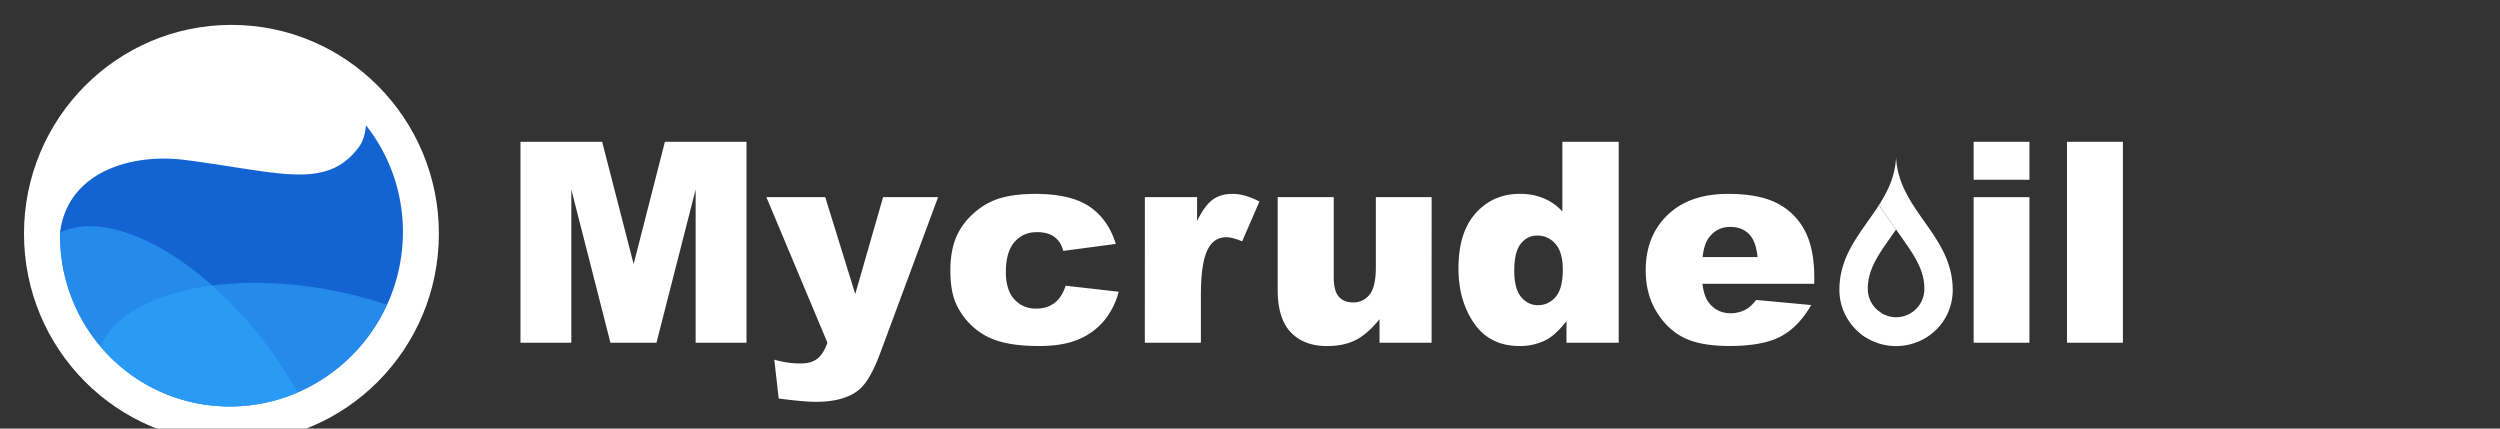 <svg id="图层_1" data-name="图层 1" xmlns="http://www.w3.org/2000/svg" viewBox="0 0 3500 600"><rect x="0" y="0" width="3500" height="600" fill="#333333" stroke="none"/><defs><style>.cls-1,.cls-5{fill:#fff;}.cls-1{fill-rule:evenodd;}.cls-2{fill:#1463d3;}.cls-3{opacity:0.6;}.cls-4{fill:#2ea5fc;}</style></defs><title>画板 1</title><path id="_复合路径_" data-name="&lt;复合路径&gt;" class="cls-1" d="M324,34.83c160.4,0,290.43,130.9,290.43,292.38S484.42,619.6,324,619.6,33.59,488.69,33.59,327.21,163.62,34.83,324,34.83Z"/><path id="_路径_" data-name="&lt;路径&gt;" class="cls-2" d="M512.38,175.41c-1.1,11.31-3.89,22.2-9.69,30.08-45.7,62.05-112.25,35.08-245.13,18.29-62.45-7.89-144.35,9.53-168.18,78.35A113.6,113.6,0,0,0,84,325.88C82,456.31,183.33,564.46,313.5,568.92c132.44,4.54,244.53-100,250.34-233.49A240.12,240.12,0,0,0,512.38,175.41Z"/><g id="_编组_" data-name="&lt;编组&gt;" class="cls-3"><path id="_路径_2" data-name="&lt;路径&gt;" class="cls-4" d="M313.5,568.92c100.18,3.43,188.69-55.54,228.39-142.24a591.33,591.33,0,0,0-76.82-20.11c-155-29.75-294,5.33-324.26,78.7A236.06,236.06,0,0,0,313.5,568.92Z"/></g><g id="_编组_2" data-name="&lt;编组&gt;" class="cls-3"><path id="_路径_3" data-name="&lt;路径&gt;" class="cls-4" d="M84.06,325.44c0,.15,0,.3,0,.44C82,456.31,183.33,564.46,313.5,568.92a238.69,238.69,0,0,0,103-19.42A583.94,583.94,0,0,0,374,484C280.35,358.59,155.07,291.54,84.06,325.44Z"/></g><path class="cls-5" d="M2614.89,404.35c0-26.75,14.26-47,32.33-72.69,2.39-3.41,4.82-6.85,7.26-10.39l-24.1-33.9c-23.36,36.48-55.22,68.36-55.22,118.29A78.27,78.27,0,0,0,2608.65,470c4.79-18.36,18.15-29.24,23.47-33A39.7,39.7,0,0,1,2614.89,404.35Z"/><path class="cls-5" d="M2654.5,220.18h0c-1.21,26.18-11.41,47.37-24.1,67.19l24.1,33.9v0c2.44,3.53,4.88,7,7.26,10.41,18.08,25.66,32.35,45.94,32.35,72.69a39.52,39.52,0,0,1-62,32.72c-5.32,3.72-18.68,14.6-23.47,33a79.79,79.79,0,0,0,45.84,14.41c43.82-.06,79.33-34.62,79.33-78.46C2733.82,328.91,2657.92,294.53,2654.5,220.18Z"/><path class="cls-5" d="M2640.16,453.24a20.26,20.26,0,1,0-20.26,20.27A20.25,20.25,0,0,0,2640.16,453.24Z"/><path class="cls-5" d="M728.66,198.51H843l44.09,171.17,43.77-171.17H1045.1V479.83H973.91V265.29L919.05,479.83H854.61L799.85,265.29V479.83H728.66Z"/><path class="cls-5" d="M1072.93,276h82.41l42,135.68,39-135.68h77L1232.52,493.8q-13.82,37.24-28.19,50.3-20.34,18.43-62,18.44-16.89,0-52.18-4.6l-6.13-54.5a123.51,123.51,0,0,0,37.58,5.37q13.8,0,22.33-6.34t14.48-22.67Z"/><path class="cls-5" d="M1491.88,400l74.26,8.44a104,104,0,0,1-20.15,40.2A93.55,93.55,0,0,1,1510.21,475q-21.8,9.41-55.37,9.41-32.43,0-54-6a94.41,94.41,0,0,1-37.13-19.55,98.82,98.82,0,0,1-24.38-31.74q-8.82-18.21-8.82-48.31,0-31.44,10.74-52.35a94.71,94.71,0,0,1,21.5-27.5,99.11,99.11,0,0,1,28-18.13q22.83-9.39,58.52-9.39,49.9,0,76.1,17.85t36.74,52.19l-73.49,9.79q-3.46-13-12.57-19.67T1451.58,325q-19.38,0-31.38,13.89t-12,42.05q0,25.09,11.89,38.12t30.33,13q15.35,0,25.8-7.87T1491.88,400Z"/><path class="cls-5" d="M1602.79,276h73.12v33.4q10.54-21.69,21.78-29.85t27.73-8.15q17.26,0,37.8,10.74L1739,337.83q-13.82-5.76-21.87-5.76-15.36,0-23.8,12.66-12.09,17.85-12.09,66.79v68.31h-78.49Z"/><path class="cls-5" d="M2004.25,479.83h-72.92v-33q-16.3,20.34-32.91,29t-40.78,8.63q-32.23,0-50.56-19.29t-18.33-59.39V276h78.48V388.1q0,19.2,7.1,27.25t20,8.06a28.45,28.45,0,0,0,22.93-10.74q8.94-10.74,8.93-38.58V276h78.1Z"/><path class="cls-5" d="M2266.19,198.51V479.83h-73.11V449.71q-15.36,19.19-28,25.9a79.87,79.87,0,0,1-37.61,8.83q-41.64,0-63.62-31.66t-22-77q0-50.65,24.28-77.52t61.7-26.87a86.05,86.05,0,0,1,33.1,6.14A75.42,75.42,0,0,1,2187.32,296V198.51ZM2187.9,377.36q0-24-10.17-35.79a32.48,32.48,0,0,0-25.72-11.8q-13.62,0-22.83,11.32t-9.21,38q0,25,9.49,36.56T2153,427.25q15,0,25-11.7T2187.9,377.36Z"/><path class="cls-5" d="M2540,397.32H2383.45q2.12,18.8,10.17,28,11.33,13.23,29.55,13.23a44.37,44.37,0,0,0,21.88-5.75q6.33-3.65,13.63-12.86l77,7.1q-17.67,30.7-42.61,44t-71.57,13.34q-40.5,0-63.71-11.42t-38.48-36.26Q2304,411.91,2304,378.32q0-47.79,30.61-77.34t84.54-29.55q43.74,0,69.08,13.24a89.46,89.46,0,0,1,38.57,38.38Q2540,348.21,2540,388.49ZM2460.6,359.9q-2.31-22.65-12.19-32.44t-26-9.78q-18.6,0-29.74,14.77-7.1,9.23-9,27.45Z"/><path class="cls-5" d="M2763.09,198.51h78.11v53.15h-78.11Zm0,77.52h78.11v203.8h-78.11Z"/><path class="cls-5" d="M2893.78,198.51h78.29V479.83h-78.29Z"/></svg>
